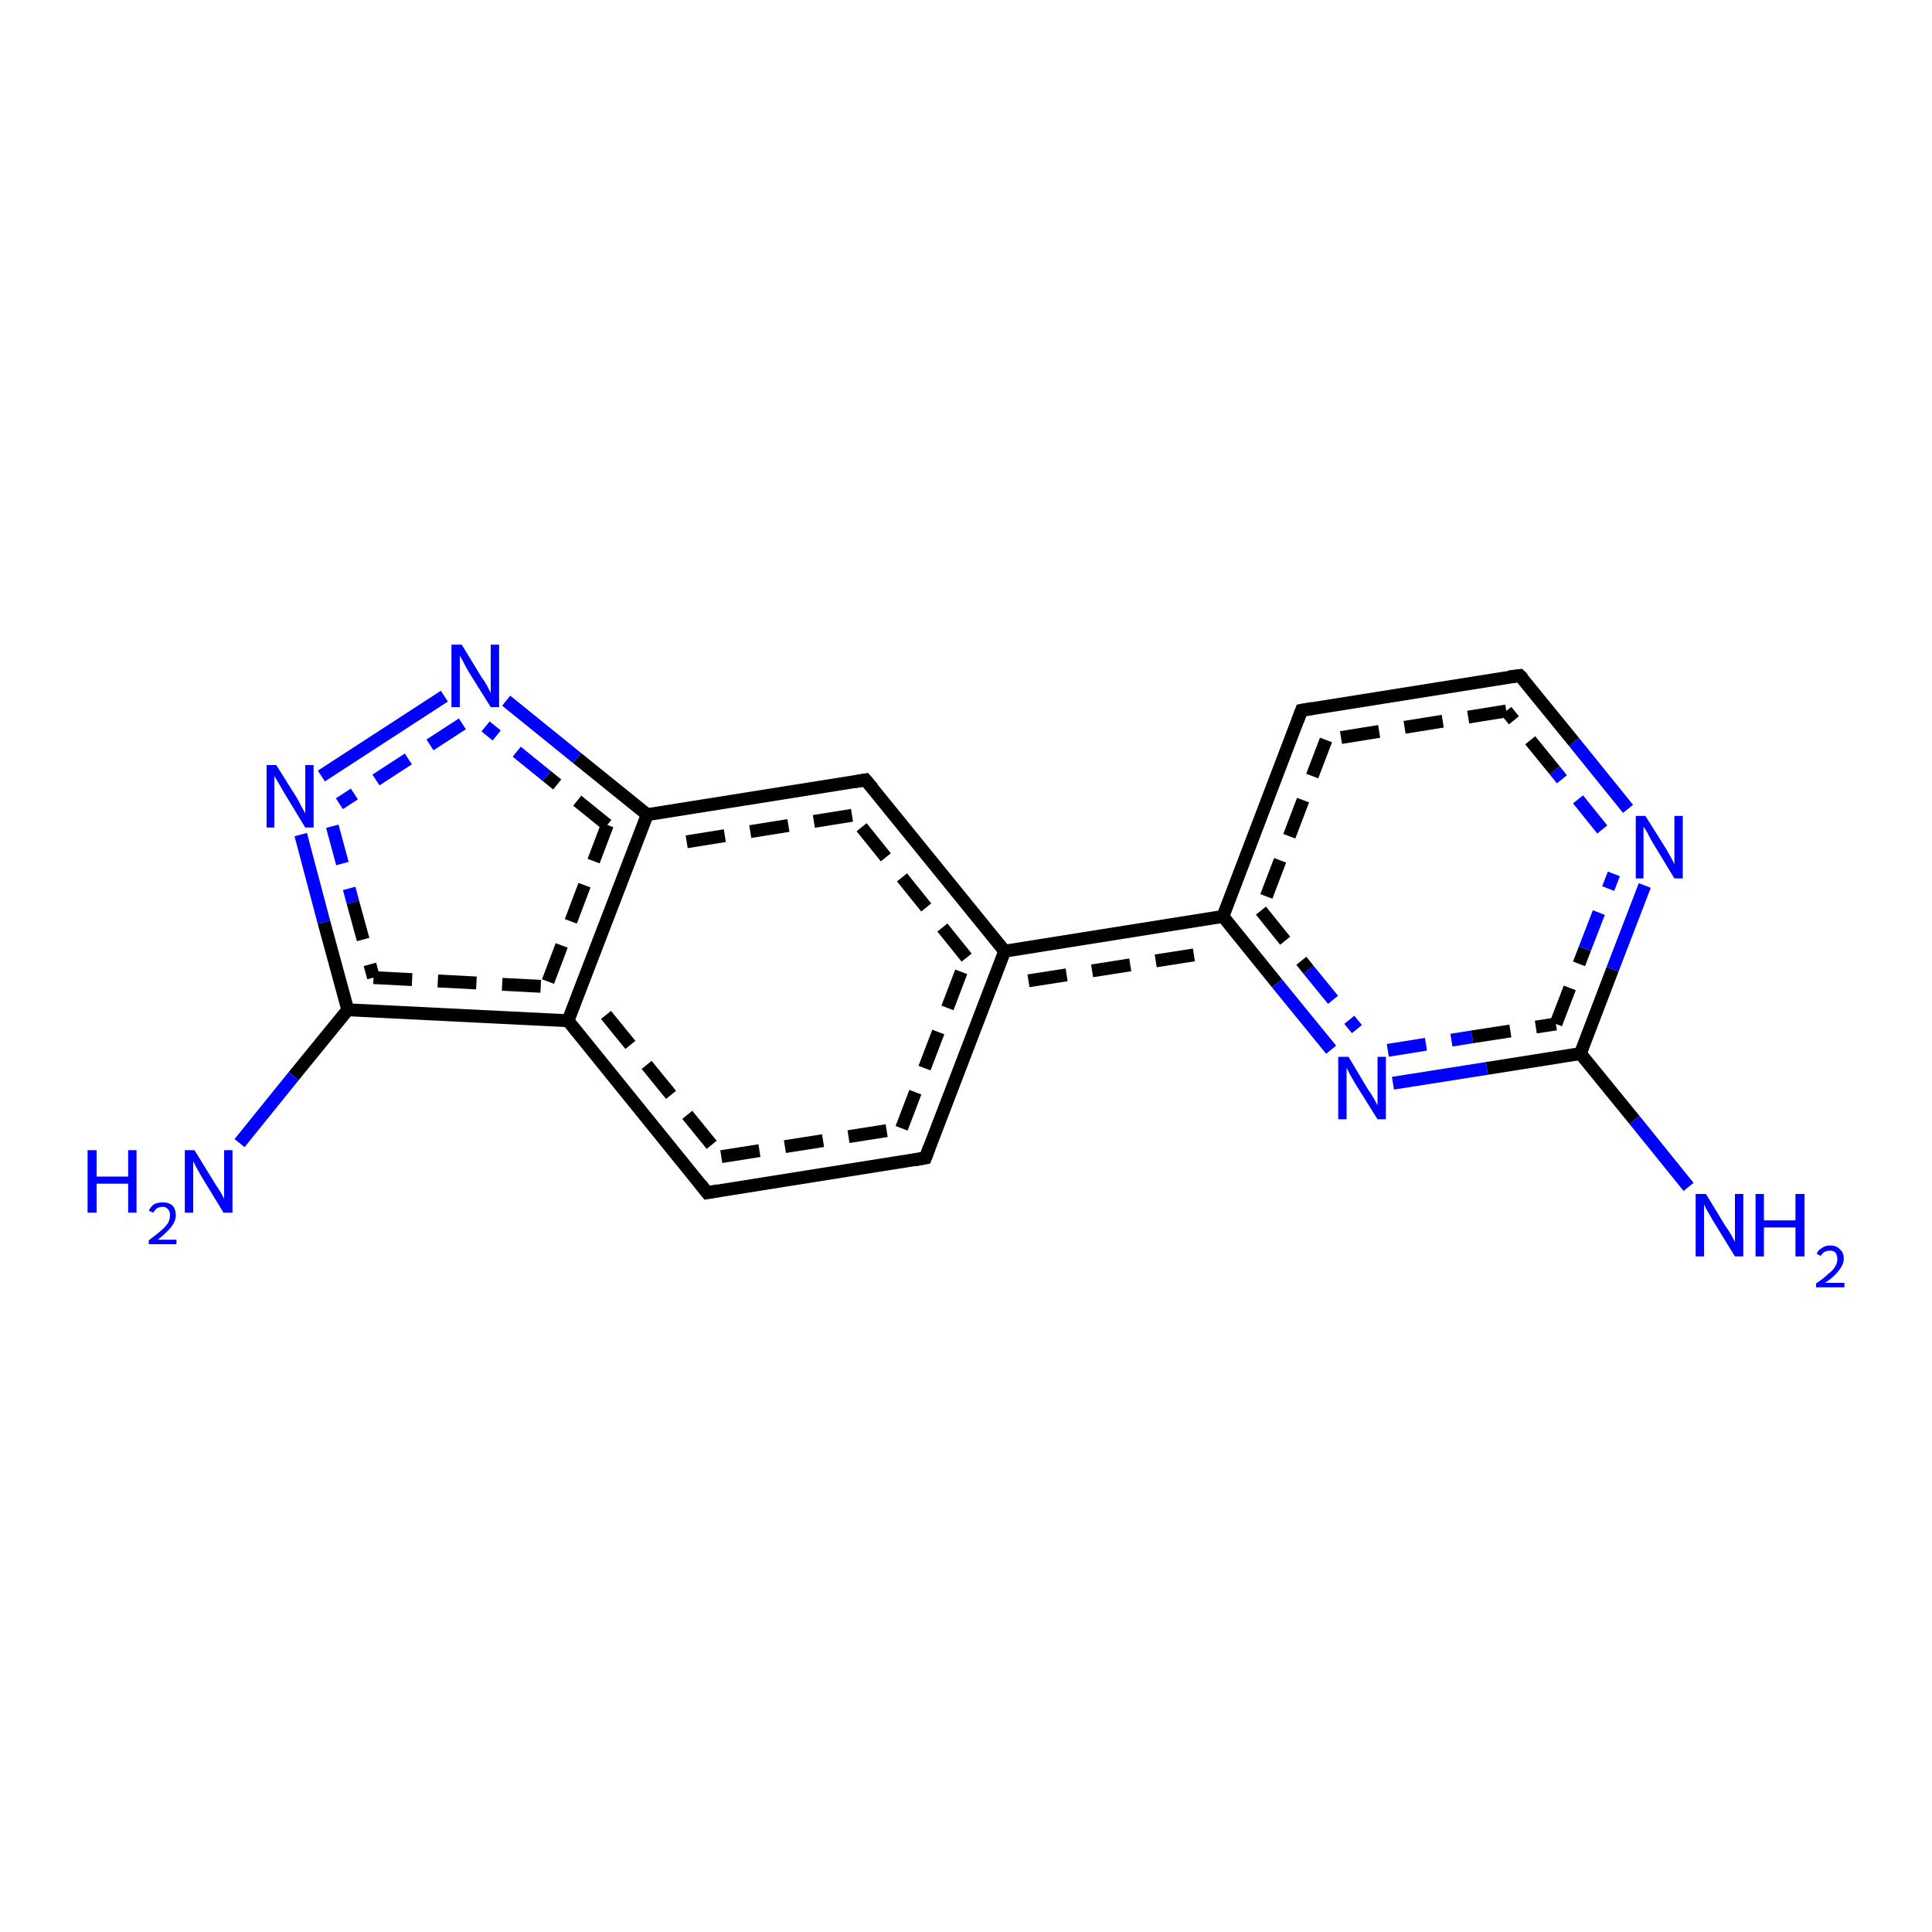 <?xml version='1.0' encoding='iso-8859-1'?>
<svg version='1.1' baseProfile='full'
              xmlns='http://www.w3.org/2000/svg'
                      xmlns:rdkit='http://www.rdkit.org/xml'
                      xmlns:xlink='http://www.w3.org/1999/xlink'
                  xml:space='preserve'
width='300px' height='300px' viewBox='0 0 300 300'>
<!-- END OF HEADER -->
<rect style='opacity:1.0;fill:#FFFFFF;stroke:none' width='300.0' height='300.0' x='0.0' y='0.0'> </rect>
<path class='bond-0 atom-0 atom-1' d='M 46.7,129.6 L 50.3,143.2' style='fill:none;fill-rule:evenodd;stroke:#0000FF;stroke-width:2.0px;stroke-linecap:butt;stroke-linejoin:miter;stroke-opacity:1' />
<path class='bond-0 atom-0 atom-1' d='M 50.3,143.2 L 54.0,156.8' style='fill:none;fill-rule:evenodd;stroke:#000000;stroke-width:2.0px;stroke-linecap:butt;stroke-linejoin:miter;stroke-opacity:1' />
<path class='bond-0 atom-0 atom-1' d='M 51.6,128.3 L 54.8,140.1' style='fill:none;fill-rule:evenodd;stroke:#0000FF;stroke-width:2.0px;stroke-linecap:butt;stroke-linejoin:miter;stroke-opacity:1;stroke-dasharray:6,4' />
<path class='bond-0 atom-0 atom-1' d='M 54.8,140.1 L 58.0,151.8' style='fill:none;fill-rule:evenodd;stroke:#000000;stroke-width:2.0px;stroke-linecap:butt;stroke-linejoin:miter;stroke-opacity:1;stroke-dasharray:6,4' />
<path class='bond-1 atom-1 atom-2' d='M 54.0,156.8 L 88.2,158.5' style='fill:none;fill-rule:evenodd;stroke:#000000;stroke-width:2.0px;stroke-linecap:butt;stroke-linejoin:miter;stroke-opacity:1' />
<path class='bond-1 atom-1 atom-2' d='M 58.0,151.8 L 84.8,153.2' style='fill:none;fill-rule:evenodd;stroke:#000000;stroke-width:2.0px;stroke-linecap:butt;stroke-linejoin:miter;stroke-opacity:1;stroke-dasharray:6,4' />
<path class='bond-2 atom-2 atom-3' d='M 88.2,158.5 L 109.8,185.2' style='fill:none;fill-rule:evenodd;stroke:#000000;stroke-width:2.0px;stroke-linecap:butt;stroke-linejoin:miter;stroke-opacity:1' />
<path class='bond-2 atom-2 atom-3' d='M 94.1,157.6 L 112.0,179.6' style='fill:none;fill-rule:evenodd;stroke:#000000;stroke-width:2.0px;stroke-linecap:butt;stroke-linejoin:miter;stroke-opacity:1;stroke-dasharray:6,4' />
<path class='bond-3 atom-3 atom-4' d='M 109.8,185.2 L 143.7,179.8' style='fill:none;fill-rule:evenodd;stroke:#000000;stroke-width:2.0px;stroke-linecap:butt;stroke-linejoin:miter;stroke-opacity:1' />
<path class='bond-3 atom-3 atom-4' d='M 112.0,179.6 L 140.0,175.2' style='fill:none;fill-rule:evenodd;stroke:#000000;stroke-width:2.0px;stroke-linecap:butt;stroke-linejoin:miter;stroke-opacity:1;stroke-dasharray:6,4' />
<path class='bond-4 atom-4 atom-5' d='M 143.7,179.8 L 156.0,147.7' style='fill:none;fill-rule:evenodd;stroke:#000000;stroke-width:2.0px;stroke-linecap:butt;stroke-linejoin:miter;stroke-opacity:1' />
<path class='bond-4 atom-4 atom-5' d='M 140.0,175.2 L 150.1,148.7' style='fill:none;fill-rule:evenodd;stroke:#000000;stroke-width:2.0px;stroke-linecap:butt;stroke-linejoin:miter;stroke-opacity:1;stroke-dasharray:6,4' />
<path class='bond-5 atom-5 atom-6' d='M 156.0,147.7 L 134.4,121.1' style='fill:none;fill-rule:evenodd;stroke:#000000;stroke-width:2.0px;stroke-linecap:butt;stroke-linejoin:miter;stroke-opacity:1' />
<path class='bond-5 atom-5 atom-6' d='M 150.1,148.7 L 132.3,126.6' style='fill:none;fill-rule:evenodd;stroke:#000000;stroke-width:2.0px;stroke-linecap:butt;stroke-linejoin:miter;stroke-opacity:1;stroke-dasharray:6,4' />
<path class='bond-6 atom-6 atom-7' d='M 134.4,121.1 L 100.5,126.5' style='fill:none;fill-rule:evenodd;stroke:#000000;stroke-width:2.0px;stroke-linecap:butt;stroke-linejoin:miter;stroke-opacity:1' />
<path class='bond-6 atom-6 atom-7' d='M 132.3,126.6 L 104.2,131.1' style='fill:none;fill-rule:evenodd;stroke:#000000;stroke-width:2.0px;stroke-linecap:butt;stroke-linejoin:miter;stroke-opacity:1;stroke-dasharray:6,4' />
<path class='bond-7 atom-7 atom-8' d='M 100.5,126.5 L 89.6,117.7' style='fill:none;fill-rule:evenodd;stroke:#000000;stroke-width:2.0px;stroke-linecap:butt;stroke-linejoin:miter;stroke-opacity:1' />
<path class='bond-7 atom-7 atom-8' d='M 89.6,117.7 L 78.6,108.8' style='fill:none;fill-rule:evenodd;stroke:#0000FF;stroke-width:2.0px;stroke-linecap:butt;stroke-linejoin:miter;stroke-opacity:1' />
<path class='bond-7 atom-7 atom-8' d='M 94.3,128.1 L 84.9,120.5' style='fill:none;fill-rule:evenodd;stroke:#000000;stroke-width:2.0px;stroke-linecap:butt;stroke-linejoin:miter;stroke-opacity:1;stroke-dasharray:6,4' />
<path class='bond-7 atom-7 atom-8' d='M 84.9,120.5 L 75.4,112.8' style='fill:none;fill-rule:evenodd;stroke:#0000FF;stroke-width:2.0px;stroke-linecap:butt;stroke-linejoin:miter;stroke-opacity:1;stroke-dasharray:6,4' />
<path class='bond-8 atom-5 atom-9' d='M 156.0,147.7 L 189.9,142.3' style='fill:none;fill-rule:evenodd;stroke:#000000;stroke-width:2.0px;stroke-linecap:butt;stroke-linejoin:miter;stroke-opacity:1' />
<path class='bond-8 atom-5 atom-9' d='M 159.7,152.3 L 187.8,147.9' style='fill:none;fill-rule:evenodd;stroke:#000000;stroke-width:2.0px;stroke-linecap:butt;stroke-linejoin:miter;stroke-opacity:1;stroke-dasharray:6,4' />
<path class='bond-9 atom-9 atom-10' d='M 189.9,142.3 L 198.3,152.7' style='fill:none;fill-rule:evenodd;stroke:#000000;stroke-width:2.0px;stroke-linecap:butt;stroke-linejoin:miter;stroke-opacity:1' />
<path class='bond-9 atom-9 atom-10' d='M 198.3,152.7 L 206.7,163.0' style='fill:none;fill-rule:evenodd;stroke:#0000FF;stroke-width:2.0px;stroke-linecap:butt;stroke-linejoin:miter;stroke-opacity:1' />
<path class='bond-9 atom-9 atom-10' d='M 195.8,141.4 L 203.2,150.6' style='fill:none;fill-rule:evenodd;stroke:#000000;stroke-width:2.0px;stroke-linecap:butt;stroke-linejoin:miter;stroke-opacity:1;stroke-dasharray:6,4' />
<path class='bond-9 atom-9 atom-10' d='M 203.2,150.6 L 210.7,159.8' style='fill:none;fill-rule:evenodd;stroke:#0000FF;stroke-width:2.0px;stroke-linecap:butt;stroke-linejoin:miter;stroke-opacity:1;stroke-dasharray:6,4' />
<path class='bond-10 atom-10 atom-11' d='M 216.3,168.2 L 230.9,165.9' style='fill:none;fill-rule:evenodd;stroke:#0000FF;stroke-width:2.0px;stroke-linecap:butt;stroke-linejoin:miter;stroke-opacity:1' />
<path class='bond-10 atom-10 atom-11' d='M 230.9,165.9 L 245.4,163.6' style='fill:none;fill-rule:evenodd;stroke:#000000;stroke-width:2.0px;stroke-linecap:butt;stroke-linejoin:miter;stroke-opacity:1' />
<path class='bond-10 atom-10 atom-11' d='M 215.5,163.1 L 228.6,161.0' style='fill:none;fill-rule:evenodd;stroke:#0000FF;stroke-width:2.0px;stroke-linecap:butt;stroke-linejoin:miter;stroke-opacity:1;stroke-dasharray:6,4' />
<path class='bond-10 atom-10 atom-11' d='M 228.6,161.0 L 241.6,159.0' style='fill:none;fill-rule:evenodd;stroke:#000000;stroke-width:2.0px;stroke-linecap:butt;stroke-linejoin:miter;stroke-opacity:1;stroke-dasharray:6,4' />
<path class='bond-11 atom-11 atom-12' d='M 245.4,163.6 L 250.4,150.5' style='fill:none;fill-rule:evenodd;stroke:#000000;stroke-width:2.0px;stroke-linecap:butt;stroke-linejoin:miter;stroke-opacity:1' />
<path class='bond-11 atom-11 atom-12' d='M 250.4,150.5 L 255.4,137.5' style='fill:none;fill-rule:evenodd;stroke:#0000FF;stroke-width:2.0px;stroke-linecap:butt;stroke-linejoin:miter;stroke-opacity:1' />
<path class='bond-11 atom-11 atom-12' d='M 241.6,159.0 L 246.1,147.3' style='fill:none;fill-rule:evenodd;stroke:#000000;stroke-width:2.0px;stroke-linecap:butt;stroke-linejoin:miter;stroke-opacity:1;stroke-dasharray:6,4' />
<path class='bond-11 atom-11 atom-12' d='M 246.1,147.3 L 250.6,135.7' style='fill:none;fill-rule:evenodd;stroke:#0000FF;stroke-width:2.0px;stroke-linecap:butt;stroke-linejoin:miter;stroke-opacity:1;stroke-dasharray:6,4' />
<path class='bond-12 atom-12 atom-13' d='M 252.8,125.6 L 244.4,115.2' style='fill:none;fill-rule:evenodd;stroke:#0000FF;stroke-width:2.0px;stroke-linecap:butt;stroke-linejoin:miter;stroke-opacity:1' />
<path class='bond-12 atom-12 atom-13' d='M 244.4,115.2 L 236.0,104.9' style='fill:none;fill-rule:evenodd;stroke:#000000;stroke-width:2.0px;stroke-linecap:butt;stroke-linejoin:miter;stroke-opacity:1' />
<path class='bond-12 atom-12 atom-13' d='M 248.8,128.8 L 241.4,119.6' style='fill:none;fill-rule:evenodd;stroke:#0000FF;stroke-width:2.0px;stroke-linecap:butt;stroke-linejoin:miter;stroke-opacity:1;stroke-dasharray:6,4' />
<path class='bond-12 atom-12 atom-13' d='M 241.4,119.6 L 233.9,110.4' style='fill:none;fill-rule:evenodd;stroke:#000000;stroke-width:2.0px;stroke-linecap:butt;stroke-linejoin:miter;stroke-opacity:1;stroke-dasharray:6,4' />
<path class='bond-13 atom-13 atom-14' d='M 236.0,104.9 L 202.1,110.3' style='fill:none;fill-rule:evenodd;stroke:#000000;stroke-width:2.0px;stroke-linecap:butt;stroke-linejoin:miter;stroke-opacity:1' />
<path class='bond-13 atom-13 atom-14' d='M 233.9,110.4 L 205.9,114.9' style='fill:none;fill-rule:evenodd;stroke:#000000;stroke-width:2.0px;stroke-linecap:butt;stroke-linejoin:miter;stroke-opacity:1;stroke-dasharray:6,4' />
<path class='bond-14 atom-11 atom-15' d='M 245.4,163.6 L 253.8,173.9' style='fill:none;fill-rule:evenodd;stroke:#000000;stroke-width:2.0px;stroke-linecap:butt;stroke-linejoin:miter;stroke-opacity:1' />
<path class='bond-14 atom-11 atom-15' d='M 253.8,173.9 L 262.2,184.3' style='fill:none;fill-rule:evenodd;stroke:#0000FF;stroke-width:2.0px;stroke-linecap:butt;stroke-linejoin:miter;stroke-opacity:1' />
<path class='bond-15 atom-1 atom-16' d='M 54.0,156.8 L 45.6,167.1' style='fill:none;fill-rule:evenodd;stroke:#000000;stroke-width:2.0px;stroke-linecap:butt;stroke-linejoin:miter;stroke-opacity:1' />
<path class='bond-15 atom-1 atom-16' d='M 45.6,167.1 L 37.2,177.5' style='fill:none;fill-rule:evenodd;stroke:#0000FF;stroke-width:2.0px;stroke-linecap:butt;stroke-linejoin:miter;stroke-opacity:1' />
<path class='bond-16 atom-7 atom-2' d='M 100.5,126.5 L 88.2,158.5' style='fill:none;fill-rule:evenodd;stroke:#000000;stroke-width:2.0px;stroke-linecap:butt;stroke-linejoin:miter;stroke-opacity:1' />
<path class='bond-16 atom-7 atom-2' d='M 94.3,128.1 L 84.8,153.2' style='fill:none;fill-rule:evenodd;stroke:#000000;stroke-width:2.0px;stroke-linecap:butt;stroke-linejoin:miter;stroke-opacity:1;stroke-dasharray:6,4' />
<path class='bond-17 atom-8 atom-0' d='M 69.0,108.1 L 49.9,120.5' style='fill:none;fill-rule:evenodd;stroke:#0000FF;stroke-width:2.0px;stroke-linecap:butt;stroke-linejoin:miter;stroke-opacity:1' />
<path class='bond-17 atom-8 atom-0' d='M 71.8,112.4 L 52.7,124.8' style='fill:none;fill-rule:evenodd;stroke:#0000FF;stroke-width:2.0px;stroke-linecap:butt;stroke-linejoin:miter;stroke-opacity:1;stroke-dasharray:6,4' />
<path class='bond-18 atom-14 atom-9' d='M 202.1,110.3 L 189.9,142.3' style='fill:none;fill-rule:evenodd;stroke:#000000;stroke-width:2.0px;stroke-linecap:butt;stroke-linejoin:miter;stroke-opacity:1' />
<path class='bond-18 atom-14 atom-9' d='M 205.9,114.9 L 195.8,141.4' style='fill:none;fill-rule:evenodd;stroke:#000000;stroke-width:2.0px;stroke-linecap:butt;stroke-linejoin:miter;stroke-opacity:1;stroke-dasharray:6,4' />
<path d='M 108.8,183.9 L 109.8,185.2 L 111.5,184.9' style='fill:none;stroke:#000000;stroke-width:2.0px;stroke-linecap:butt;stroke-linejoin:miter;stroke-opacity:1;' />
<path d='M 142.0,180.1 L 143.7,179.8 L 144.3,178.2' style='fill:none;stroke:#000000;stroke-width:2.0px;stroke-linecap:butt;stroke-linejoin:miter;stroke-opacity:1;' />
<path d='M 135.5,122.4 L 134.4,121.1 L 132.7,121.4' style='fill:none;stroke:#000000;stroke-width:2.0px;stroke-linecap:butt;stroke-linejoin:miter;stroke-opacity:1;' />
<path d='M 236.5,105.4 L 236.0,104.9 L 234.3,105.1' style='fill:none;stroke:#000000;stroke-width:2.0px;stroke-linecap:butt;stroke-linejoin:miter;stroke-opacity:1;' />
<path d='M 203.8,110.0 L 202.1,110.3 L 201.5,111.9' style='fill:none;stroke:#000000;stroke-width:2.0px;stroke-linecap:butt;stroke-linejoin:miter;stroke-opacity:1;' />
<path class='atom-0' d='M 42.9 118.8
L 46.1 123.9
Q 46.4 124.4, 46.9 125.4
Q 47.4 126.3, 47.4 126.3
L 47.4 118.8
L 48.7 118.8
L 48.7 128.5
L 47.4 128.5
L 44.0 122.9
Q 43.6 122.2, 43.2 121.5
Q 42.7 120.7, 42.6 120.5
L 42.6 128.5
L 41.4 128.5
L 41.4 118.8
L 42.9 118.8
' fill='#0000FF'/>
<path class='atom-8' d='M 71.7 100.1
L 74.8 105.2
Q 75.2 105.7, 75.7 106.6
Q 76.2 107.6, 76.2 107.6
L 76.2 100.1
L 77.5 100.1
L 77.5 109.8
L 76.2 109.8
L 72.7 104.2
Q 72.3 103.5, 71.9 102.7
Q 71.5 102.0, 71.4 101.8
L 71.4 109.8
L 70.1 109.8
L 70.1 100.1
L 71.7 100.1
' fill='#0000FF'/>
<path class='atom-10' d='M 209.4 164.1
L 212.5 169.3
Q 212.9 169.8, 213.4 170.7
Q 213.9 171.6, 213.9 171.7
L 213.9 164.1
L 215.2 164.1
L 215.2 173.8
L 213.9 173.8
L 210.4 168.2
Q 210.0 167.5, 209.6 166.8
Q 209.2 166.0, 209.1 165.8
L 209.1 173.8
L 207.8 173.8
L 207.8 164.1
L 209.4 164.1
' fill='#0000FF'/>
<path class='atom-12' d='M 255.5 126.7
L 258.7 131.8
Q 259.0 132.3, 259.5 133.2
Q 260.0 134.2, 260.0 134.2
L 260.0 126.7
L 261.3 126.7
L 261.3 136.4
L 260.0 136.4
L 256.6 130.8
Q 256.2 130.1, 255.8 129.3
Q 255.4 128.6, 255.2 128.4
L 255.2 136.4
L 254.0 136.4
L 254.0 126.7
L 255.5 126.7
' fill='#0000FF'/>
<path class='atom-15' d='M 264.9 185.4
L 268.0 190.5
Q 268.4 191.0, 268.9 191.9
Q 269.4 192.8, 269.4 192.9
L 269.4 185.4
L 270.7 185.4
L 270.7 195.1
L 269.4 195.1
L 265.9 189.4
Q 265.6 188.8, 265.1 188.0
Q 264.7 187.3, 264.6 187.0
L 264.6 195.1
L 263.3 195.1
L 263.3 185.4
L 264.9 185.4
' fill='#0000FF'/>
<path class='atom-15' d='M 272.6 185.4
L 273.9 185.4
L 273.9 189.5
L 278.8 189.5
L 278.8 185.4
L 280.2 185.4
L 280.2 195.1
L 278.8 195.1
L 278.8 190.6
L 273.9 190.6
L 273.9 195.1
L 272.6 195.1
L 272.6 185.4
' fill='#0000FF'/>
<path class='atom-15' d='M 282.1 194.7
Q 282.3 194.1, 282.9 193.8
Q 283.4 193.4, 284.2 193.4
Q 285.2 193.4, 285.7 194.0
Q 286.3 194.5, 286.3 195.4
Q 286.3 196.4, 285.5 197.3
Q 284.9 198.2, 283.4 199.2
L 286.4 199.2
L 286.4 199.9
L 282.0 199.9
L 282.0 199.3
Q 283.2 198.5, 283.9 197.8
Q 284.7 197.2, 285.0 196.6
Q 285.3 196.1, 285.3 195.5
Q 285.3 194.9, 285.0 194.5
Q 284.7 194.2, 284.2 194.2
Q 283.7 194.2, 283.3 194.4
Q 283.0 194.6, 282.7 195.0
L 282.1 194.7
' fill='#0000FF'/>
<path class='atom-16' d='M 13.6 178.6
L 15.0 178.6
L 15.0 182.7
L 19.9 182.7
L 19.9 178.6
L 21.2 178.6
L 21.2 188.3
L 19.9 188.3
L 19.9 183.8
L 15.0 183.8
L 15.0 188.3
L 13.6 188.3
L 13.6 178.6
' fill='#0000FF'/>
<path class='atom-16' d='M 23.1 188.0
Q 23.4 187.4, 23.9 187.0
Q 24.5 186.7, 25.3 186.7
Q 26.2 186.7, 26.8 187.2
Q 27.3 187.8, 27.3 188.7
Q 27.3 189.6, 26.6 190.5
Q 25.9 191.4, 24.5 192.5
L 27.4 192.5
L 27.4 193.2
L 23.1 193.2
L 23.1 192.6
Q 24.3 191.7, 25.0 191.1
Q 25.7 190.5, 26.1 189.9
Q 26.4 189.3, 26.4 188.7
Q 26.4 188.1, 26.1 187.8
Q 25.8 187.4, 25.3 187.4
Q 24.8 187.4, 24.4 187.6
Q 24.1 187.8, 23.8 188.3
L 23.1 188.0
' fill='#0000FF'/>
<path class='atom-16' d='M 30.2 178.6
L 33.4 183.8
Q 33.7 184.3, 34.3 185.2
Q 34.8 186.1, 34.8 186.2
L 34.8 178.6
L 36.1 178.6
L 36.1 188.3
L 34.7 188.3
L 31.3 182.7
Q 30.9 182.0, 30.5 181.3
Q 30.1 180.5, 30.0 180.3
L 30.0 188.3
L 28.7 188.3
L 28.7 178.6
L 30.2 178.6
' fill='#0000FF'/>
</svg>

